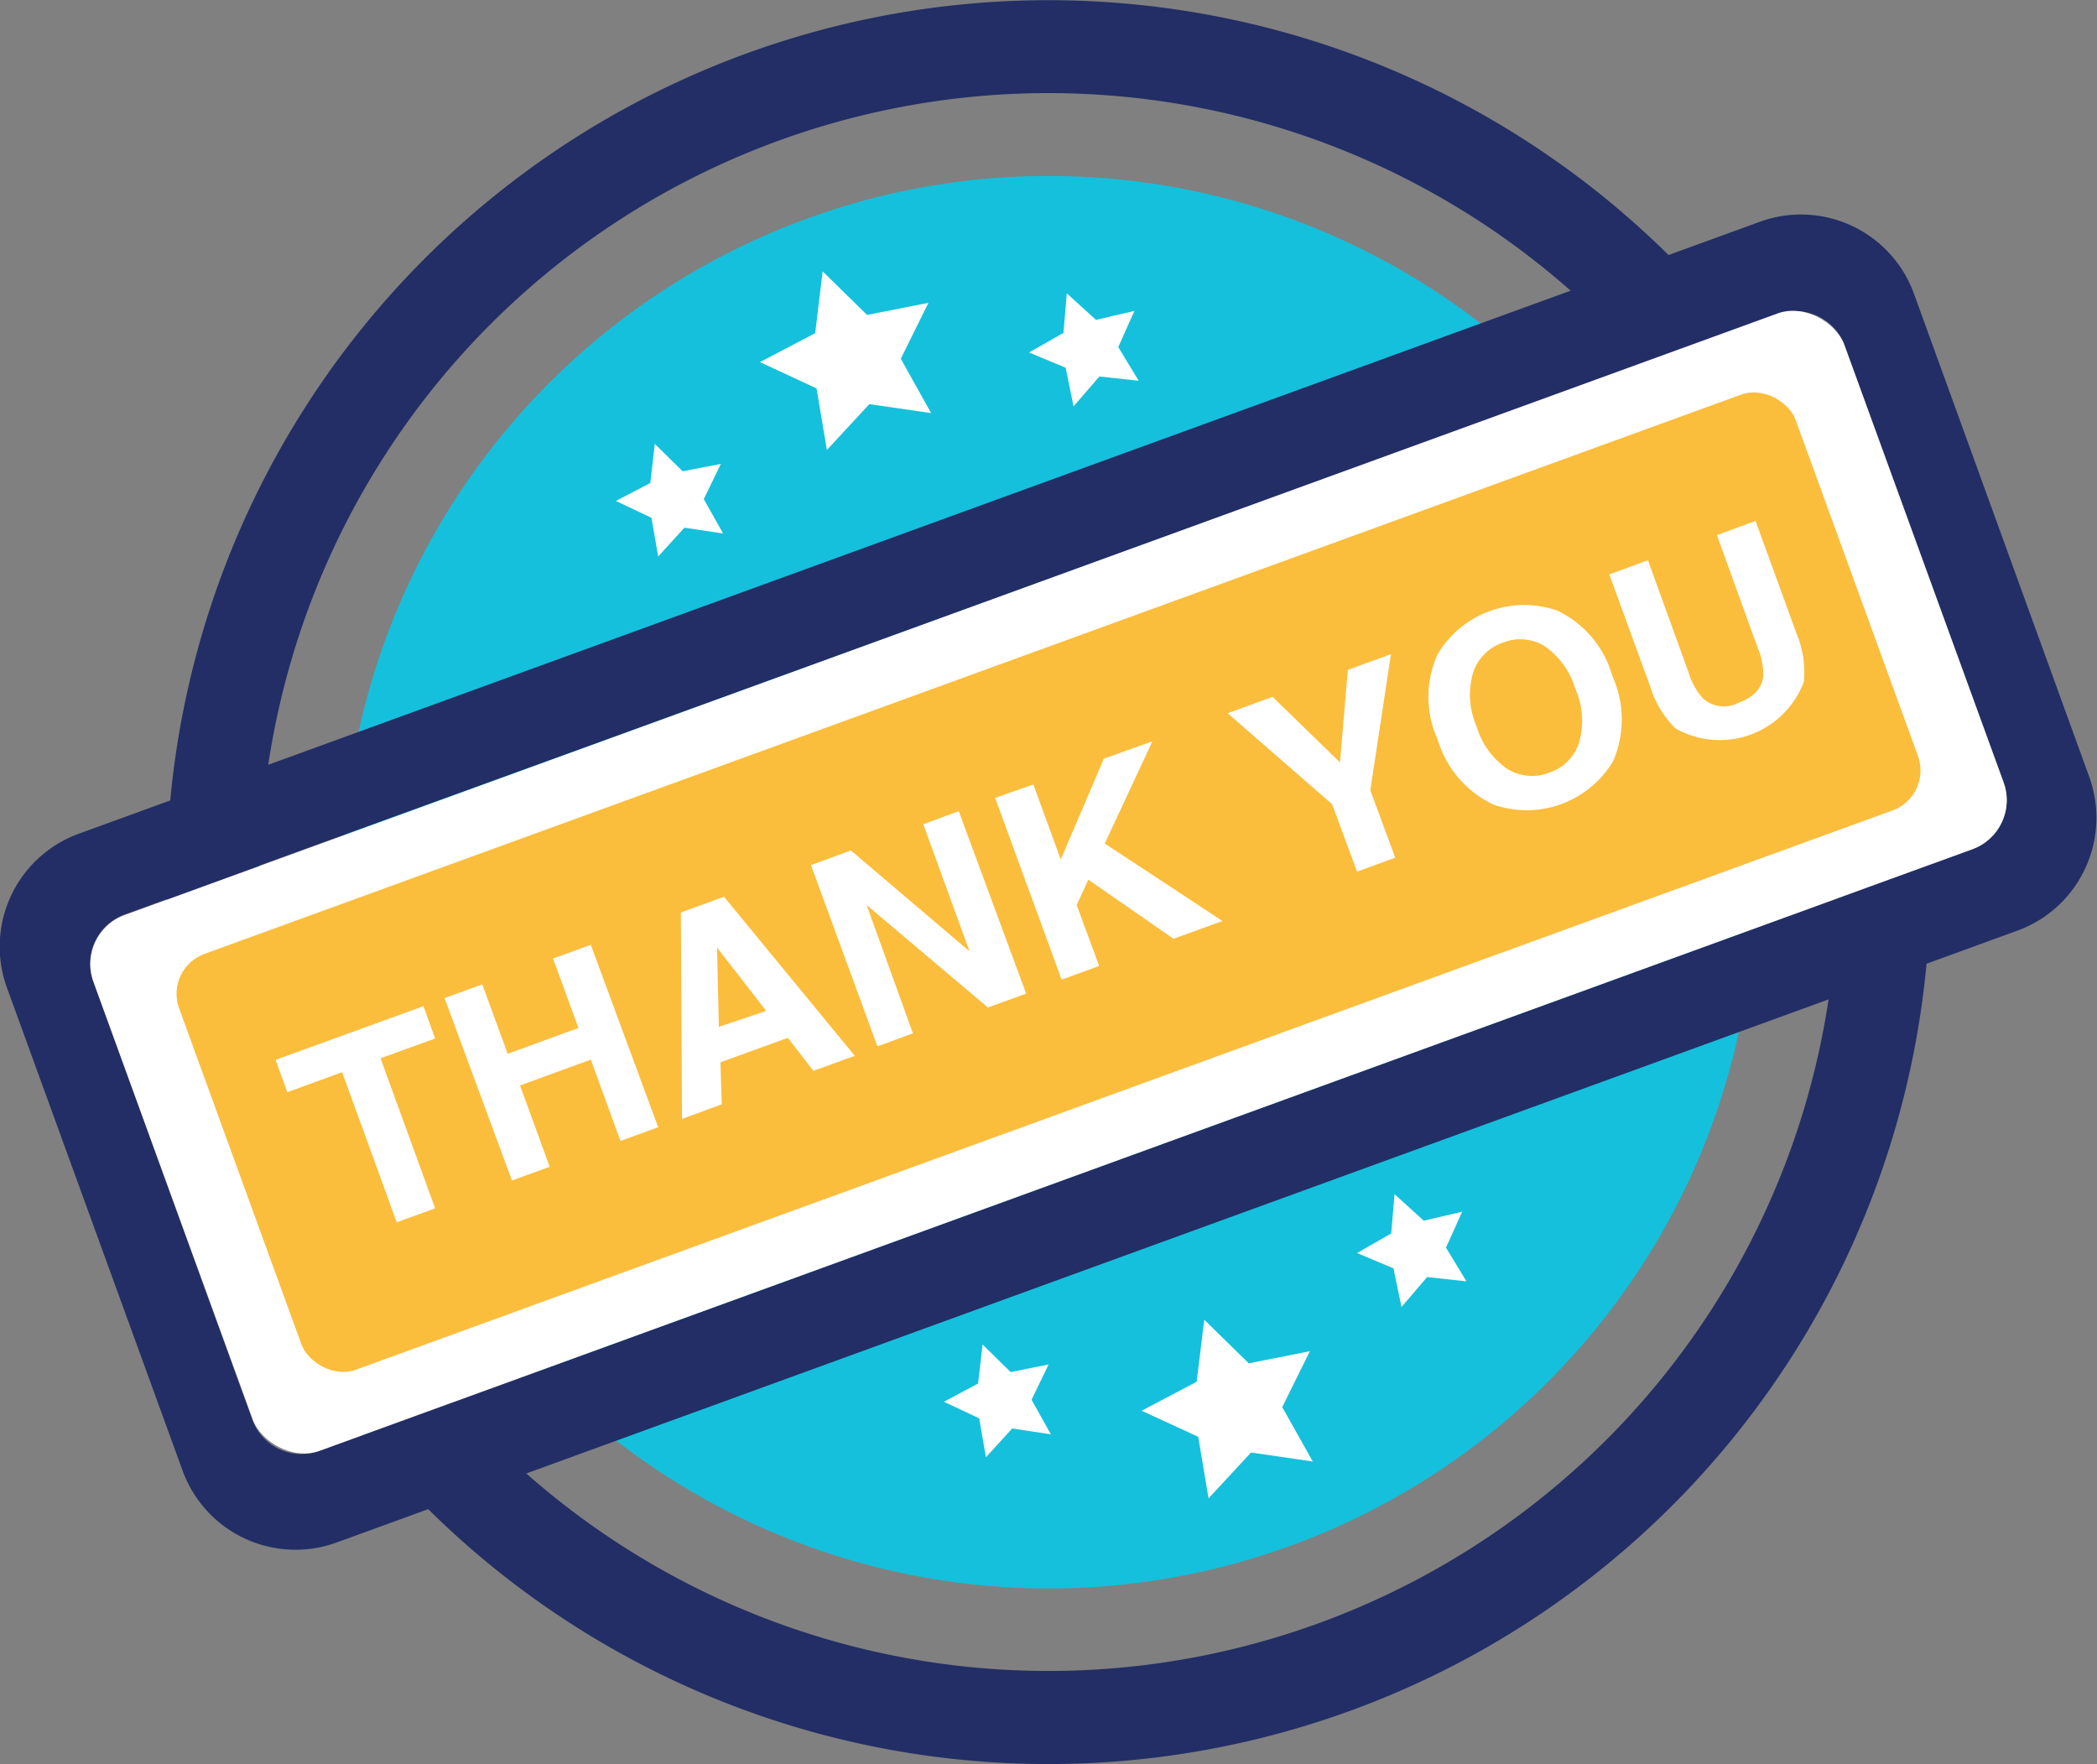 <svg xmlns="http://www.w3.org/2000/svg" viewBox="0 0 93.35 78.53"><rect x="0" y="0" width="93.35" height="78.53" fill="#808080" stroke="none"/><defs><style>.cls-1{fill:#222e65;}.cls-2{fill:none;}.cls-3{fill:#15c0dc;}.cls-4{fill:#fff;}.cls-5{fill:#fbbd3c;}</style></defs><title>Asset 25</title><g id="Layer_2" data-name="Layer 2"><g id="Layer_1-2" data-name="Layer 1"><path class="cls-1" d="M53.11.54A39.26,39.26,0,1,0,85.4,45.7,39.26,39.26,0,0,0,53.11.54ZM81.32,45A35.12,35.12,0,1,1,52.43,4.62,35.12,35.12,0,0,1,81.32,45Z"/><circle class="cls-2" cx="46.67" cy="39.27" r="35.12" transform="translate(0.29 78.87) rotate(-80.56)"/><circle class="cls-3" cx="46.67" cy="39.27" r="31.44" transform="translate(0.29 78.87) rotate(-80.56)"/><polygon class="cls-4" points="46.78 63.85 45.06 63.59 43.89 64.87 43.59 63.14 42.02 62.4 43.54 61.59 43.74 59.85 44.99 61.08 46.68 60.74 45.92 62.31 46.78 63.85"/><polygon class="cls-4" points="58.44 65.06 55.69 64.66 53.8 66.7 53.34 63.96 50.82 62.8 53.27 61.51 53.61 58.75 55.59 60.69 58.31 60.15 57.08 62.64 58.44 65.06"/><polygon class="cls-4" points="65.28 57.04 63.53 56.85 62.39 58.18 62.03 56.46 60.41 55.78 61.93 54.91 62.08 53.16 63.38 54.34 65.09 53.94 64.37 55.54 65.28 57.04"/><path class="cls-1" d="M93,34.57,85.2,13.07a5.35,5.35,0,0,0-6.85-3.2L3.52,37.11A5.35,5.35,0,0,0,.32,44l7.82,21.5A5.35,5.35,0,0,0,15,68.66L89.83,41.42A5.35,5.35,0,0,0,93,34.57ZM87.8,37.8,14.23,64.58a2.32,2.32,0,0,1-3-1.39L4.16,43.71a2.32,2.32,0,0,1,1.39-3L79.12,14a2.32,2.32,0,0,1,3,1.39l7.09,19.48A2.32,2.32,0,0,1,87.8,37.8Z"/><rect class="cls-4" x="5.2" y="26.58" width="82.94" height="25.38" rx="2.32" ry="2.32" transform="translate(-10.61 18.33) rotate(-20)"/><rect class="cls-5" x="8.38" y="29.42" width="76.58" height="19.7" rx="1.89" ry="1.89" transform="translate(-10.61 18.33) rotate(-20)"/><path class="cls-4" d="M18.85,44.79l.52,1.44-2.43.88,2.43,6.68-1.71.62-2.43-6.68-2.44.89-.52-1.44Z"/><path class="cls-4" d="M22.79,52.55l-3-8.12,1.68-.61,1.13,3.09,3.15-1.15-1.13-3.09,1.68-.61,3,8.12-1.68.61-1.32-3.62-3.15,1.15,1.32,3.62Z"/><path class="cls-4" d="M30.31,40.62l1.92-.7L38.05,47l-1.84.67-1.14-1.47-3,1.09.06,1.87-1.77.65ZM32,45.71,34.11,45l-2.19-2.82Z"/><path class="cls-4" d="M36.1,38.51l1.78-.65,5.28,4.49L41.1,36.69l1.58-.58,3,8.12-1.7.62-5.4-4.56L40.64,46l-1.58.58Z"/><path class="cls-4" d="M44.3,35.52,46,34.92l1.22,3.34,1.92-4.49L51.3,33l-2.12,4.55L54.42,41l-2.18.79-3.79-2.63-.52,1.13,1,2.71-1.67.61Z"/><path class="cls-4" d="M60,29.82l1.92-.7L61,35.18l1.11,3-1.7.62-1.11-3-4.65-4.05,2-.73,3,2.92Z"/><path class="cls-4" d="M71.81,33.88a4.48,4.48,0,0,1-5.32,1.94A4.66,4.66,0,0,1,64,32.92a4.57,4.57,0,0,1,0-3.8,4.48,4.48,0,0,1,5.32-1.94,4.58,4.58,0,0,1,2.45,2.9A4.67,4.67,0,0,1,71.81,33.88ZM70.31,33a3.53,3.53,0,0,0-.18-2.33,3.54,3.54,0,0,0-1.36-1.9,2.06,2.06,0,0,0-1.87-.16A2.09,2.09,0,0,0,65.56,30a3.5,3.5,0,0,0,.17,2.33,3.5,3.5,0,0,0,1.37,1.9,2.09,2.09,0,0,0,1.88.16A2.06,2.06,0,0,0,70.31,33Z"/><path class="cls-4" d="M71.64,25.57l1.72-.63,1.81,5a3,3,0,0,0,.64,1.15,1.39,1.39,0,0,0,1.59.19q1-.37,1.09-1.17a3,3,0,0,0-.25-1.29l-1.81-5,1.72-.63,1.82,5a4.46,4.46,0,0,1,.33,2.16,4,4,0,0,1-5.71,2.08,4.45,4.45,0,0,1-1.13-1.87Z"/><polygon class="cls-4" points="32.19 23.75 30.47 23.49 29.3 24.77 29 23.05 27.42 22.3 28.95 21.5 29.15 19.76 30.39 20.98 32.09 20.65 31.33 22.22 32.19 23.75"/><polygon class="cls-4" points="41.45 18.39 38.7 17.99 36.81 20.03 36.35 17.29 33.83 16.12 36.29 14.83 36.62 12.08 38.6 14.02 41.33 13.48 40.1 15.97 41.45 18.39"/><polygon class="cls-4" points="50.69 16.95 48.94 16.76 47.79 18.09 47.44 16.37 45.81 15.69 47.34 14.82 47.49 13.06 48.79 14.24 50.5 13.84 49.78 15.45 50.69 16.95"/></g></g></svg>
